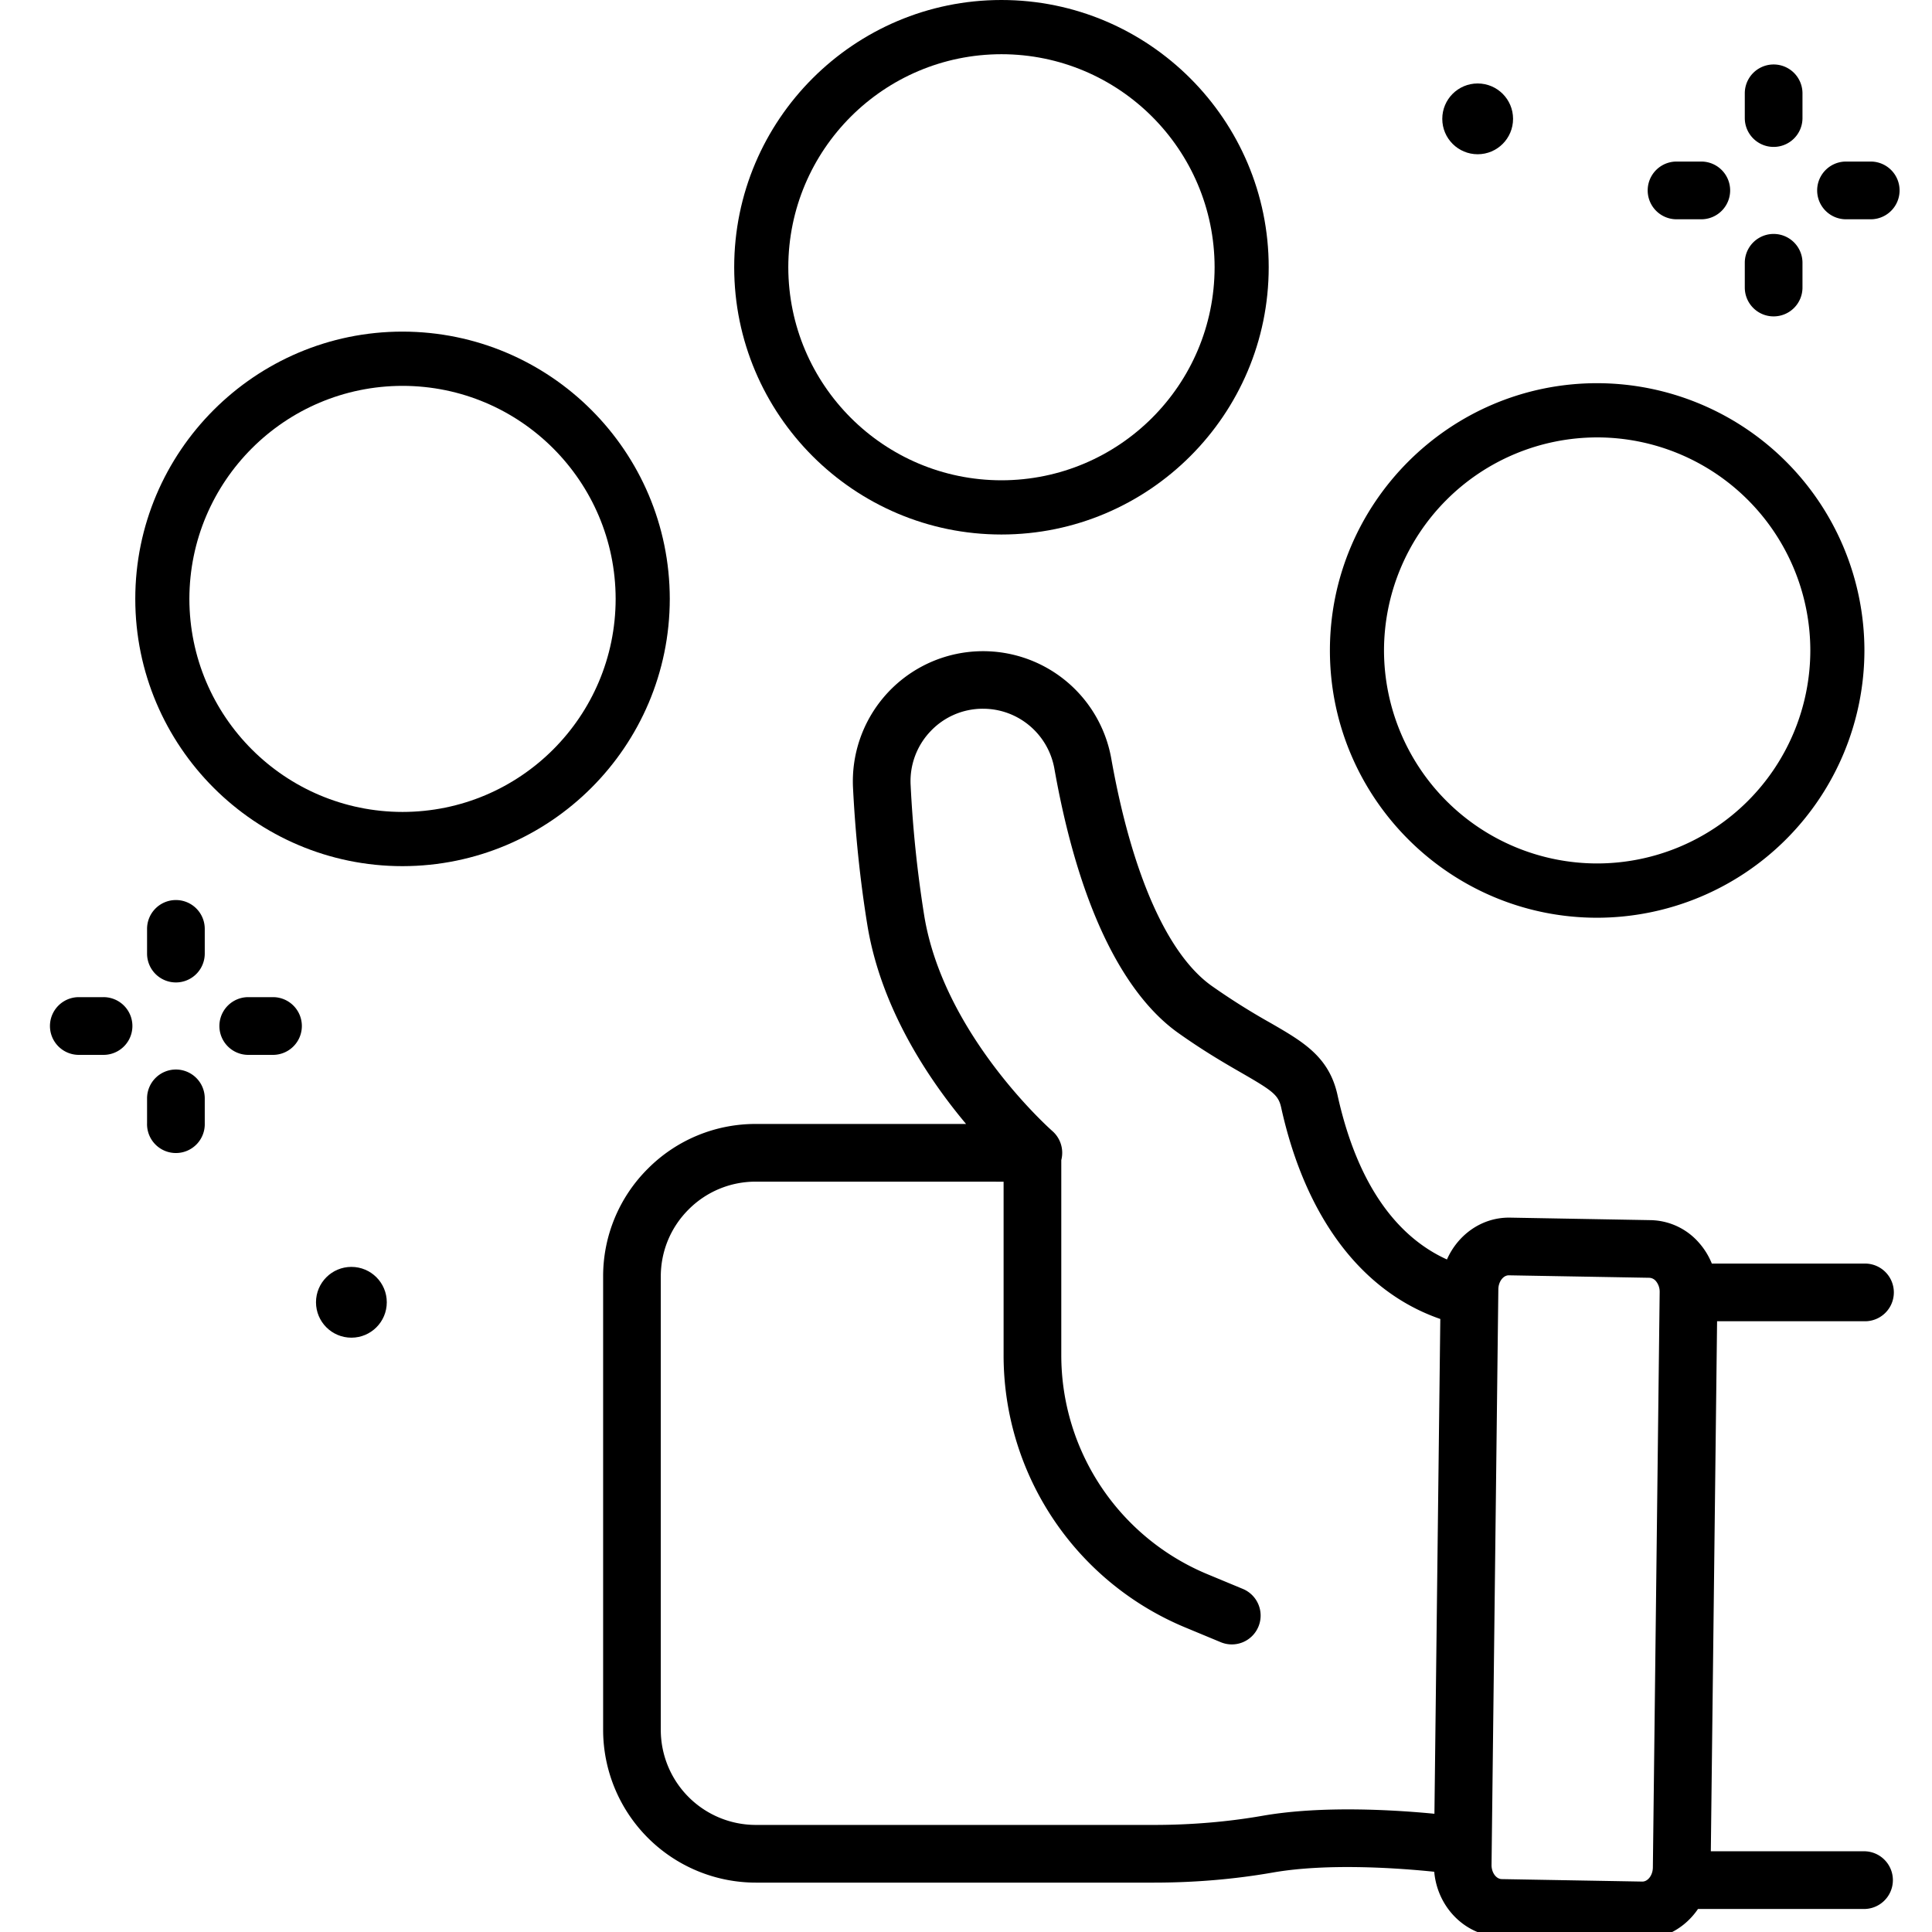 <?xml version="1.0" encoding="utf-8"?>
<svg viewBox="0 0 50 50" xmlns="http://www.w3.org/2000/svg">
  <path d="M48.266 34.194a.746.746 0 100-1.493h-3.964a1.859 1.859 0 00-.333-.539 1.7 1.7 0 00-1.258-.585l-3.639-.065h-.023c-.707 0-1.32.443-1.602 1.083-1.065-.481-2.252-1.624-2.833-4.258-.219-.989-.886-1.374-1.729-1.861a17.587 17.587 0 01-1.526-.961c-1.147-.814-2.07-2.902-2.599-5.881a3.37 3.37 0 00-6.684.757c.061 1.205.184 2.393.368 3.53.349 2.167 1.585 4.007 2.558 5.167H19.56a3.924 3.924 0 00-2.793 1.157 3.922 3.922 0 00-1.158 2.794v11.732a3.955 3.955 0 003.951 3.951h10.301c1.056 0 2.09-.088 3.073-.26 1.446-.254 3.323-.11 4.184-.021.082.933.821 1.67 1.726 1.683l3.636.064h.026c.591 0 1.116-.31 1.438-.784h4.324a.747.747 0 000-1.493h-3.992l.162-13.717h3.828zM32.675 46.992c-.898.157-1.846.237-2.815.237H19.559a2.461 2.461 0 01-2.458-2.458V33.039c0-.657.255-1.274.72-1.738a2.441 2.441 0 011.737-.72l6.415.001v4.479a7.625 7.625 0 004.715 7.063l.905.376a.745.745 0 00.975-.403.747.747 0 00-.403-.976l-.905-.376a6.137 6.137 0 01-3.794-5.684v-5.038a.75.75 0 00-.23-.751c-.028-.024-2.819-2.487-3.319-5.587a30.972 30.972 0 01-.35-3.367 1.869 1.869 0 01.516-1.394 1.857 1.857 0 011.357-.582c.911 0 1.688.654 1.848 1.554.766 4.315 2.166 6.1 3.205 6.837.67.475 1.21.787 1.645 1.037.799.461.946.568 1.018.89.627 2.845 2.083 4.771 4.119 5.475l-.152 12.805c-.989-.096-2.892-.22-4.448.052zm9.829 1.703h-.002l-3.637-.064c-.146-.003-.267-.171-.264-.37l.176-14.896c.003-.196.127-.36.269-.36h.003l3.638.064a.237.237 0 01.167.085.429.429 0 01.098.285v.009l-.176 14.887c-.004.196-.128.36-.272.36zM4.552 23.293a.746.746 0 00-.746.747v.639a.746.746 0 101.493 0v-.639a.746.746 0 00-.747-.747zm0 4.386a.747.747 0 00-.746.747v.64a.747.747 0 101.493 0v-.64a.747.747 0 00-.747-.747zm-1.873-1.873H2.04a.747.747 0 000 1.494h.64a.747.747 0 10-.001-1.494zm4.386 0h-.64a.747.747 0 000 1.494h.64a.747.747 0 000-1.494zM45.901 3.802a.746.746 0 00.747-.747v-.64a.746.746 0 10-1.493 0v.64c0 .413.334.747.746.747zm0 4.386a.746.746 0 00.747-.747v-.64a.746.746 0 10-1.493 0v.64c0 .413.334.747.746.747zm-2.512-2.513h.64a.747.747 0 000-1.494h-.64a.746.746 0 000 1.494zm4.386 0h.639a.746.746 0 100-1.494h-.639a.746.746 0 100 1.494z"/>
  <circle cx="9.094" cy="33.703" r=".916"/>
  <circle cx="38.242" cy="3.076" r=".916"/>
  <path d="M 10.417 22.416 C 6.604 22.416 3.501 19.313 3.501 15.499 C 3.501 11.686 6.604 8.582 10.417 8.582 C 14.235 8.586 17.33 11.681 17.334 15.499 C 17.33 19.317 14.235 22.412 10.417 22.416 Z M 10.417 9.986 C 7.373 9.989 4.905 12.455 4.901 15.499 C 4.905 18.543 7.373 21.01 10.417 21.013 C 13.462 21.011 15.93 18.544 15.933 15.499 C 15.929 12.455 13.461 9.988 10.417 9.986 Z"/>
  <path d="M 25.917 13.833 C 22.104 13.833 19.001 10.729 19.001 6.916 C 19.001 3.103 22.104 0 25.917 0 C 29.731 0 32.834 3.103 32.834 6.917 C 32.834 10.731 29.731 13.833 25.917 13.833 Z M 25.917 1.403 C 22.873 1.406 20.405 3.872 20.401 6.916 C 20.405 9.96 22.873 12.427 25.917 12.43 C 28.962 12.428 31.431 9.961 31.434 6.916 C 31.43 3.871 28.962 1.405 25.917 1.403 Z"/>
  <path d="M41.334 23.751c-3.813 0-6.916-3.104-6.916-6.917 0-3.813 3.104-6.917 6.916-6.917a6.925 6.925 0 016.917 6.917 6.926 6.926 0 01-6.917 6.917zm0-12.431a5.521 5.521 0 00-5.516 5.513 5.52 5.52 0 005.516 5.513 5.52 5.52 0 005.517-5.513 5.52 5.52 0 00-5.517-5.513z"/>
</svg>